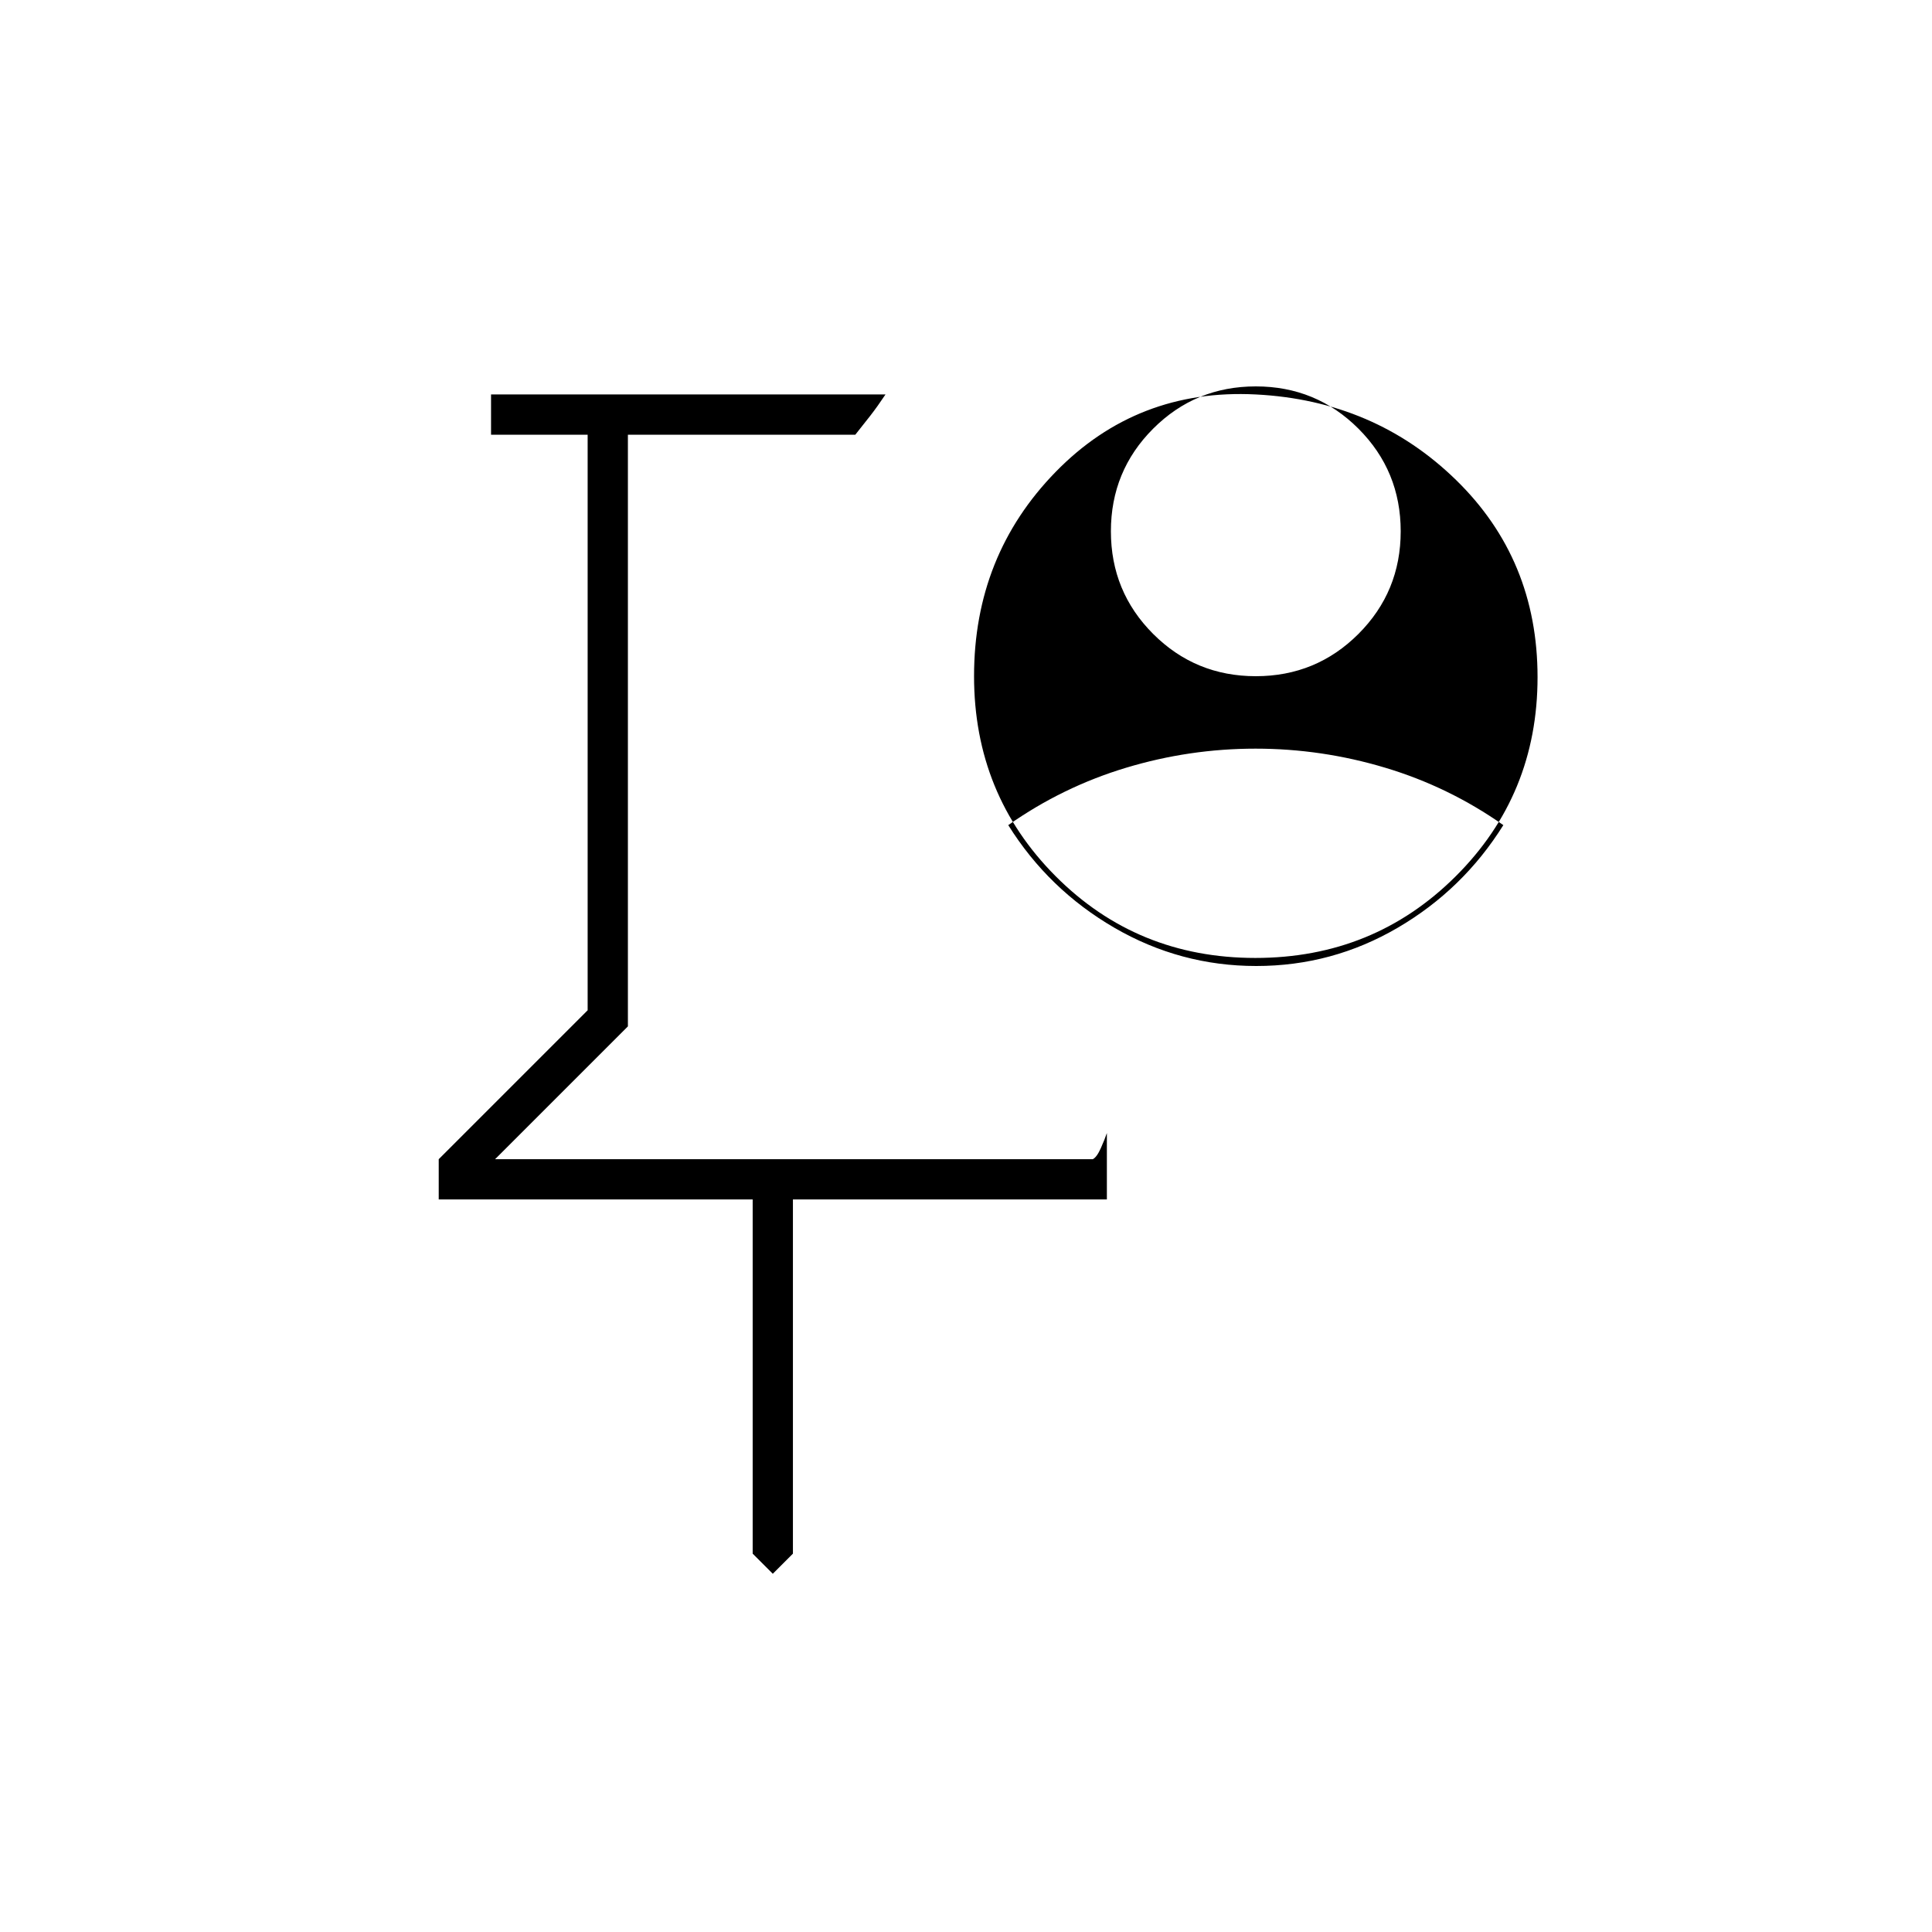 <svg xmlns="http://www.w3.org/2000/svg" height="20" viewBox="0 -960 960 960" width="20"><path d="M395-564Zm-11 386-10-10v-176H218v-20l74-74v-286h-48v-20h196q-4 6-7.5 10.5T425-744H312v294l-66 66h297q2-1 4-5.5t3-7.5v33H394v176l-10 10Zm240-446q30 0 51-21t21-51q0-30-21-51t-51-21q-30 0-51 21t-21 51q0 30 21 51t51 21Zm.232 144Q662-480 694.5-499t52.5-51q-27-19-58.618-28.5-31.617-9.5-64.5-9.5-32.882 0-64.382 9.5Q528-569 501-550q20 32 52.732 51t70.5 19Zm-.458-4Q565-484 524.5-524.66T484-624q0-59.925 40.5-101.463Q565-767 624-764t99.5 42.5Q764-682 764-623.519q0 58.48-40.726 99Q682.548-484 623.774-484Z"/></svg>